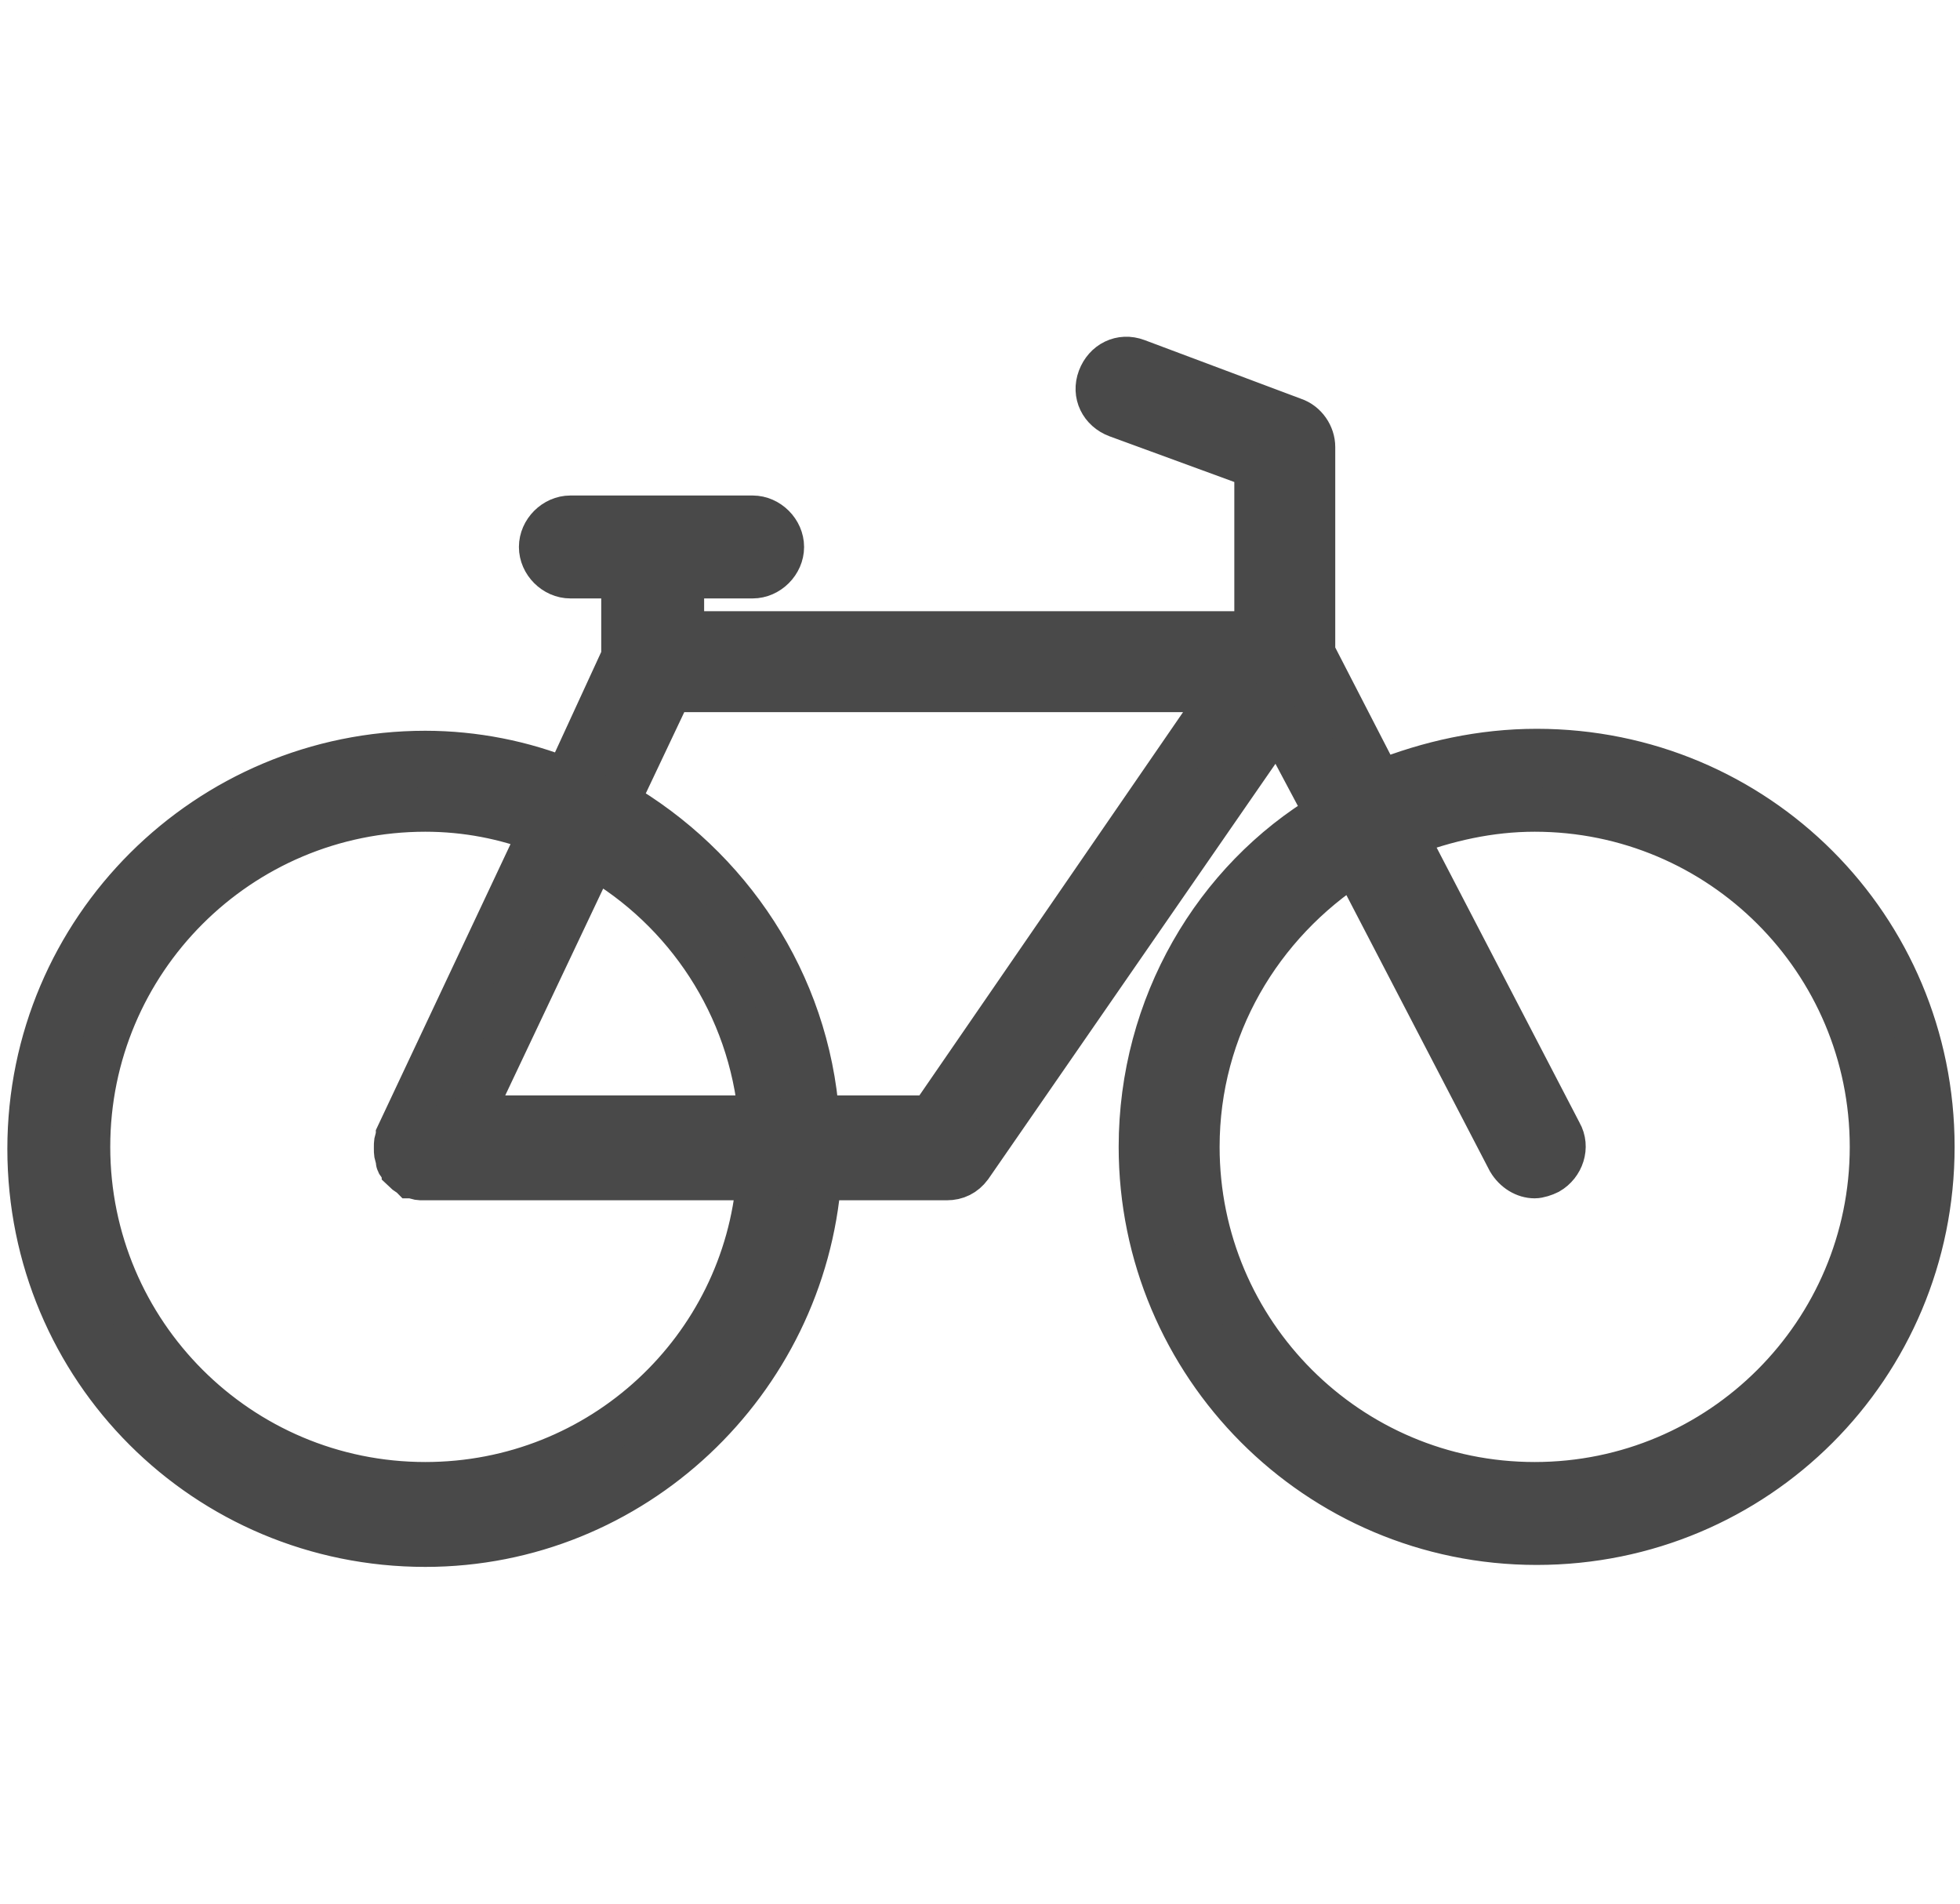 <?xml version="1.0" encoding="utf-8"?>
<!-- Generator: Adobe Illustrator 21.0.0, SVG Export Plug-In . SVG Version: 6.00 Build 0)  -->
<svg version="1.1" id="Capa_1" xmlns="http://www.w3.org/2000/svg" xmlns:xlink="http://www.w3.org/1999/xlink" x="0px" y="0px"
	 viewBox="0 0 400 388.4" style="enable-background:new 0 0 400 388.4;" xml:space="preserve">
<style type="text/css">
	.st0{fill:#494949;stroke:#494949;stroke-width:9;stroke-miterlimit:10;}
</style>
<g>
	<g>
		<path class="st0" d="M313.6,153.2c-11.2,0-22,2.4-32,6.4L268,133.2v-42c0-2.4-1.6-4.8-4-5.6l-32-12c-3.2-1.2-6.4,0.4-7.6,3.6
			c-1.2,3.2,0.4,6.4,3.6,7.6l28.4,10.4v34H139.2v-11.6h14.4c3.2,0,6-2.8,6-6s-2.8-6-6-6h-37.2c-3.2,0-6,2.8-6,6s2.8,6,6,6h10.8V134
			l-11.6,25.2c-8.8-3.6-18.8-5.6-28.8-5.6c-44.4,0-80.8,36-80.8,80.8s36,80.8,80.8,80.8c42.4,0,77.2-33.2,80.4-74.8h26
			c2,0,3.6-0.8,4.8-2.4l62.8-90.8l10,18.8c-22.8,13.6-38,39.2-38,68c0,44.4,36,80.8,80.8,80.8s80.8-36,80.8-80.8
			S358.4,153.2,313.6,153.2z M86.8,302.8C48.8,302.8,18,272,18,234s30.8-68.8,68.8-68.8c8.4,0,16.4,1.6,23.6,4.4l-29.2,62
			c0,0,0,0,0,0.4c-0.4,0.8-0.4,1.2-0.4,2c0,0,0,0,0,0.4c0,0.8,0,1.2,0.4,2v0.4c0,0.4,0,0.4,0.4,0.8c0,0.4,0.4,0.4,0.8,0.8
			c0,0,0,0,0,0.4c0.4,0.4,1.2,0.8,1.6,1.2h0.4c0.8,0.4,1.2,0.4,2,0.4h68.4C152,275.2,122.8,302.8,86.8,302.8z M96,228l25.2-53.2
			c18.8,10.8,32,30.4,34,53.2H96z M190,228h-23.2c-2-27.6-18-51.2-40.8-64.4l10.8-22.8H250L190,228z M313.2,302.8
			c-38,0-68.8-30.8-68.8-68.8c0-24.4,12.8-45.6,32-58l31.6,60.8c1.2,2,3.2,3.2,5.2,3.2c0.8,0,2-0.4,2.8-0.8c2.8-1.6,4-5.2,2.4-8
			l-31.6-60.8c8.4-3.2,17.2-5.2,26.4-5.2c38,0,68.8,30.8,68.8,68.8S351.2,302.8,313.2,302.8z"/>
	</g>
</g>
</svg>
